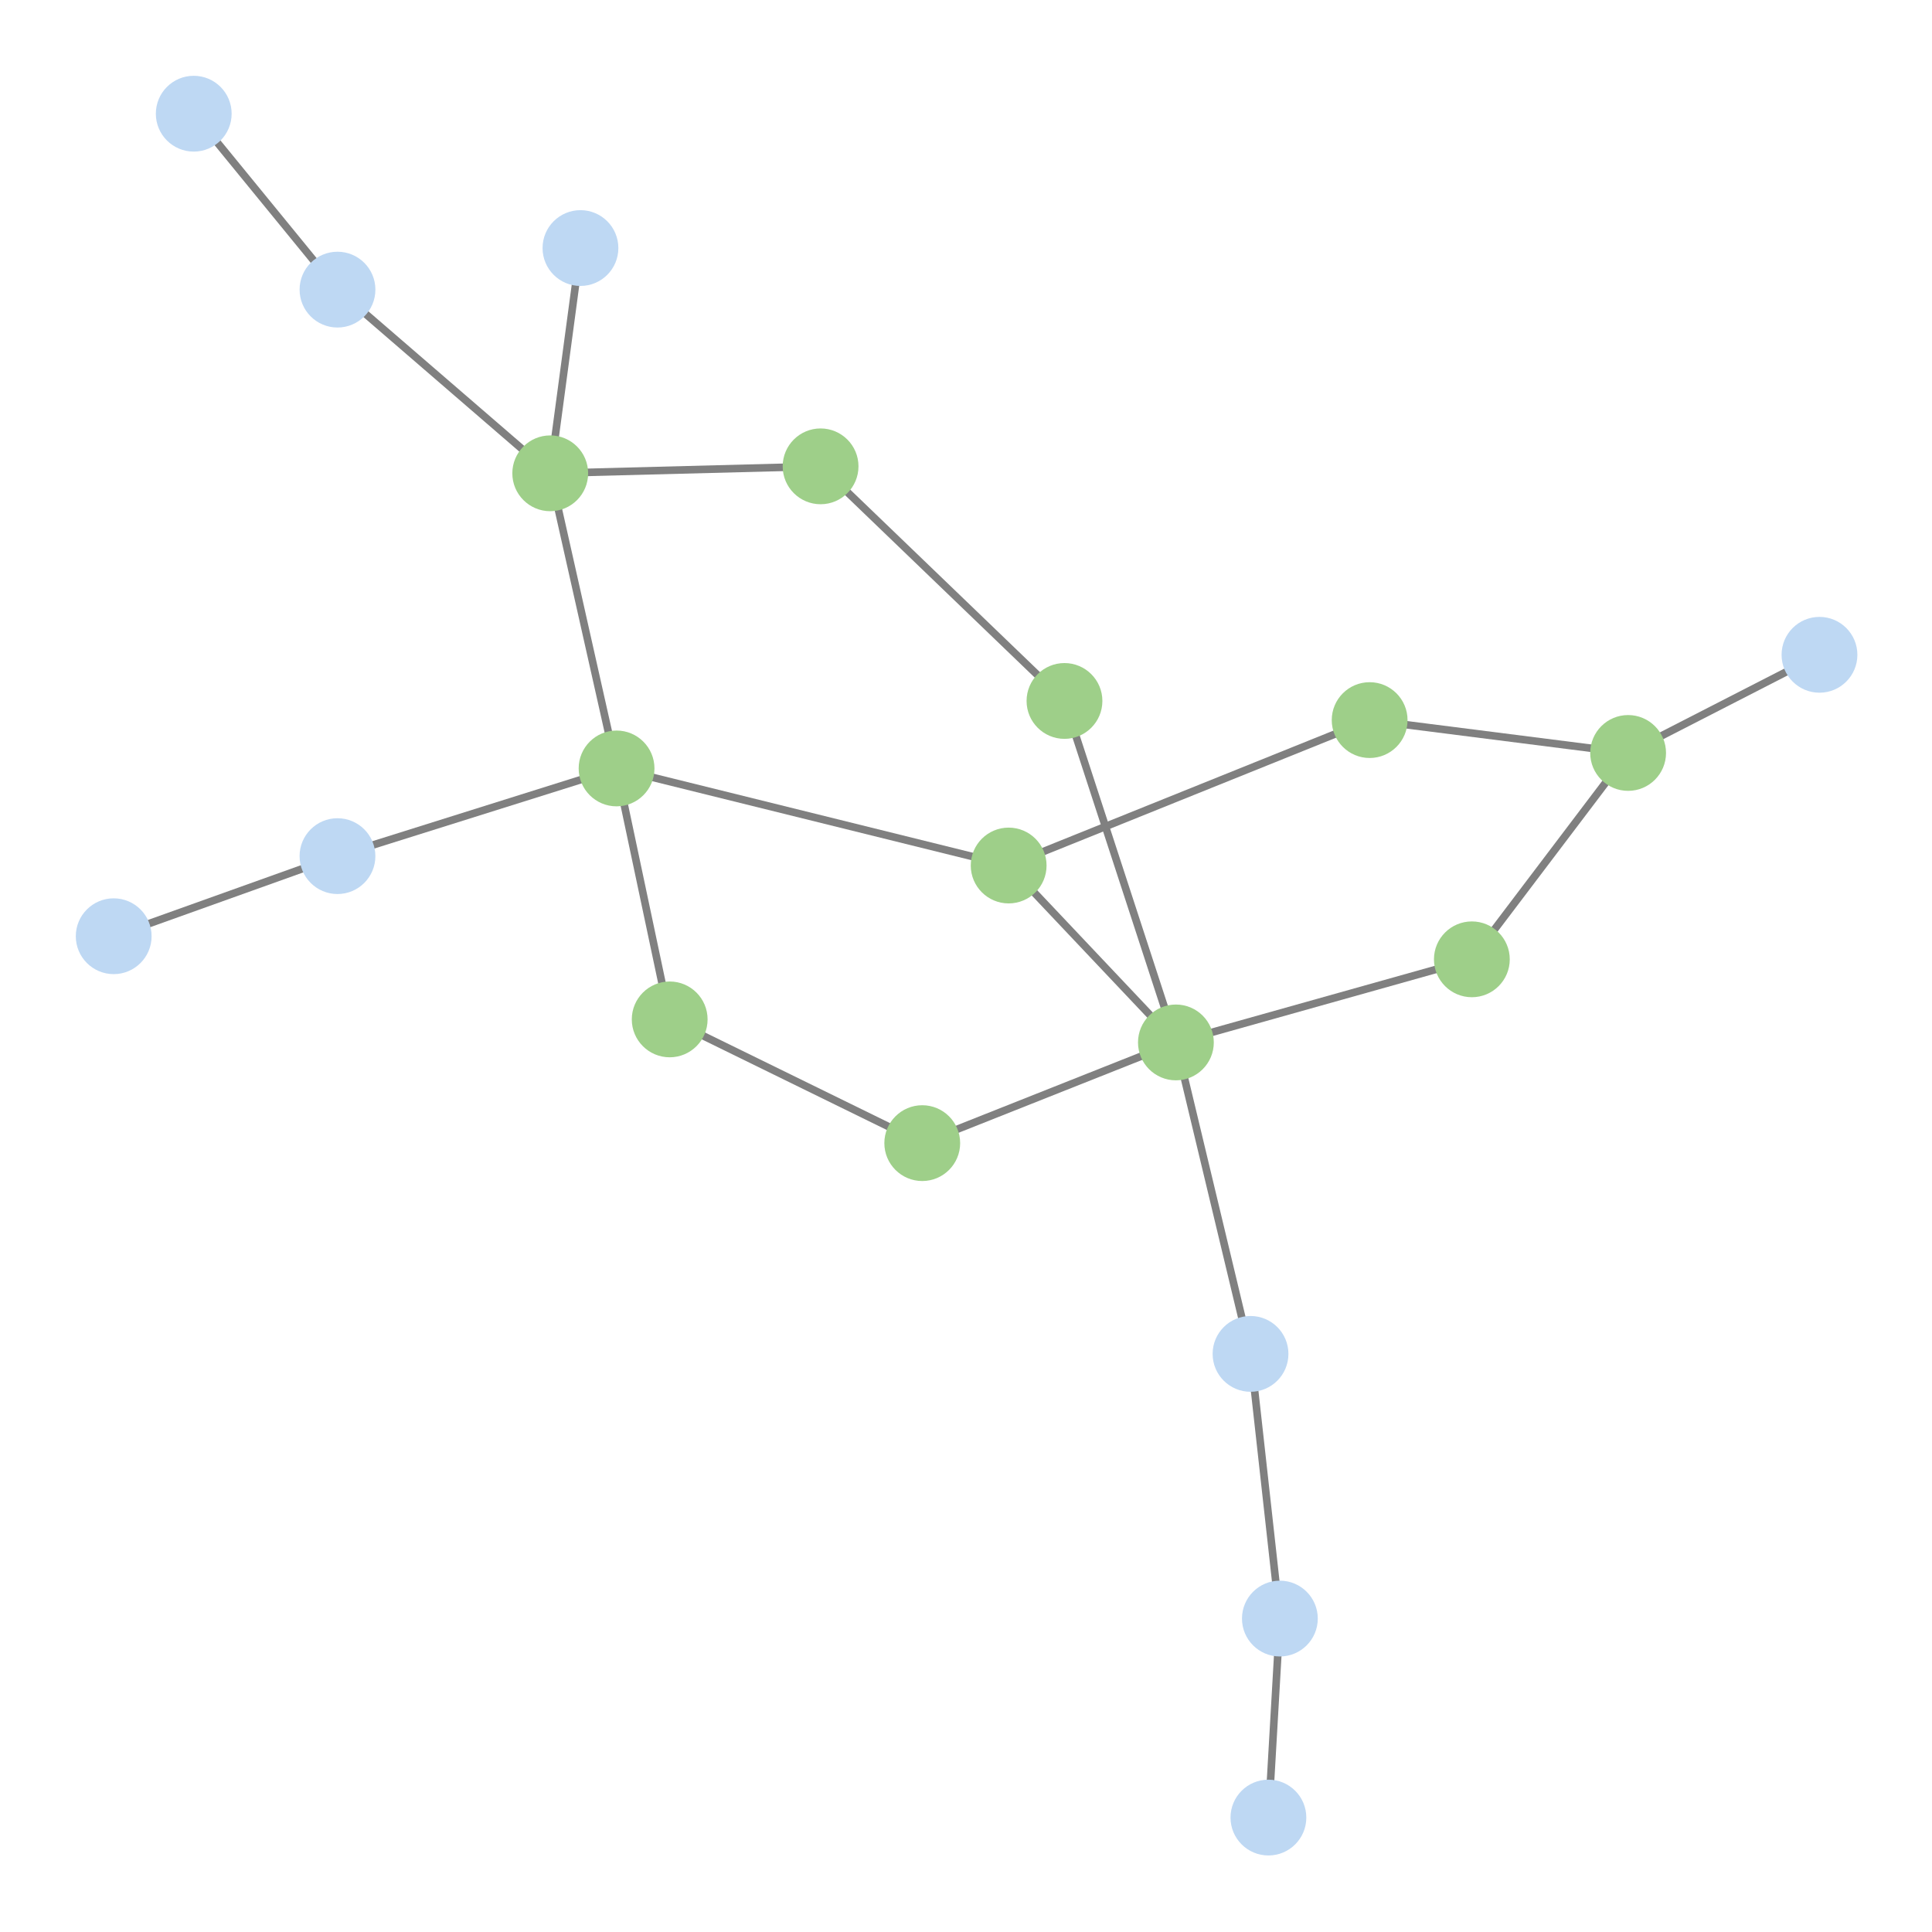 <svg width="300" height="300" xmlns="http://www.w3.org/2000/svg" style="animation-delay: 0s; animation-direction: normal; animation-duration: 0s; animation-fill-mode: none; animation-iteration-count: 1; animation-name: none; animation-play-state: running; animation-timing-function: ease; background-attachment: scroll; background-blend-mode: normal; background-clip: border-box; background-color: rgba(0, 0, 0, 0); background-image: none; background-origin: padding-box; background-position: 0% 0%; background-repeat: repeat; background-size: auto; border-bottom-color: rgb(0, 0, 0); border-bottom-left-radius: 0px; border-bottom-right-radius: 0px; border-bottom-style: none; border-bottom-width: 0px; border-collapse: separate; border-image-outset: 0px; border-image-repeat: stretch; border-image-slice: 100%; border-image-source: none; border-image-width: 1; border-left-color: rgb(0, 0, 0); border-left-style: none; border-left-width: 0px; border-right-color: rgb(0, 0, 0); border-right-style: none; border-right-width: 0px; border-top-color: rgb(0, 0, 0); border-top-left-radius: 0px; border-top-right-radius: 0px; border-top-style: none; border-top-width: 0px; bottom: auto; box-shadow: none; box-sizing: content-box; break-after: auto; break-before: auto; break-inside: auto; caption-side: top; clear: none; clip: auto; color: rgb(0, 0, 0); content: ; cursor: auto; direction: ltr; display: inline; empty-cells: show; float: none; font-family: sans-serif; font-kerning: auto; font-size: 12px; font-stretch: normal; font-style: normal; font-variant: normal; font-variant-ligatures: normal; font-variant-caps: normal; font-variant-numeric: normal; font-weight: normal; height: 300px; image-rendering: auto; isolation: auto; left: auto; letter-spacing: normal; line-height: normal; list-style-image: none; list-style-position: outside; list-style-type: disc; margin-bottom: 0px; margin-left: 0px; margin-right: 0px; margin-top: 0px; max-height: none; max-width: none; min-height: 0px; min-width: 0px; mix-blend-mode: normal; object-fit: fill; object-position: 50% 50%; offset-distance: 0px; offset-path: none; offset-rotate: auto 0deg; offset-rotation: auto 0deg; opacity: 1; orphans: 2; outline-color: rgb(0, 0, 0); outline-offset: 0px; outline-style: none; outline-width: 0px; overflow-anchor: auto; overflow-wrap: normal; overflow-x: hidden; overflow-y: hidden; padding-bottom: 20px; padding-left: 20px; padding-right: 20px; padding-top: 20px; pointer-events: auto; position: static; resize: none; right: auto; speak: normal; table-layout: auto; tab-size: 8; text-align: start; text-align-last: auto; text-decoration: none; text-indent: 0px; text-rendering: auto; text-shadow: none; text-size-adjust: auto; text-overflow: clip; text-transform: none; top: auto; touch-action: auto; transition-delay: 0s; transition-duration: 0s; transition-property: all; transition-timing-function: ease; unicode-bidi: normal; vertical-align: baseline; visibility: visible; white-space: normal; widows: 2; width: 300px; will-change: auto; word-break: normal; word-spacing: 0px; word-wrap: normal; z-index: auto; zoom: 1; -webkit-appearance: none; backface-visibility: visible; -webkit-background-clip: border-box; -webkit-background-origin: padding-box; -webkit-border-horizontal-spacing: 0px; -webkit-border-image: none; -webkit-border-vertical-spacing: 0px; -webkit-box-align: stretch; -webkit-box-decoration-break: slice; -webkit-box-direction: normal; -webkit-box-flex: 0; -webkit-box-flex-group: 1; -webkit-box-lines: single; -webkit-box-ordinal-group: 1; -webkit-box-orient: horizontal; -webkit-box-pack: start; -webkit-box-reflect: none; column-count: auto; column-gap: normal; column-rule-color: rgb(0, 0, 0); column-rule-style: none; column-rule-width: 0px; column-span: none; column-width: auto; align-content: stretch; align-items: stretch; align-self: stretch; flex-basis: auto; flex-grow: 0; flex-shrink: 1; flex-direction: row; flex-wrap: nowrap; justify-content: flex-start; -webkit-font-smoothing: auto; -webkit-highlight: none; hyphens: manual; -webkit-hyphenate-character: auto; -webkit-line-break: auto; -webkit-line-clamp: none; -webkit-locale: &quot;en&quot;; -webkit-margin-before-collapse: collapse; -webkit-margin-after-collapse: collapse; -webkit-mask-box-image: none; -webkit-mask-box-image-outset: 0px; -webkit-mask-box-image-repeat: stretch; -webkit-mask-box-image-slice: 0 fill; -webkit-mask-box-image-source: none; -webkit-mask-box-image-width: auto; -webkit-mask-clip: border-box; -webkit-mask-composite: source-over; -webkit-mask-image: none; -webkit-mask-origin: border-box; -webkit-mask-position: 0% 0%; -webkit-mask-repeat: repeat; -webkit-mask-size: auto; order: 0; perspective: none; perspective-origin: 170px 170px; -webkit-print-color-adjust: economy; -webkit-rtl-ordering: logical; shape-outside: none; shape-image-threshold: 0; shape-margin: 0px; -webkit-tap-highlight-color: rgba(0, 0, 0, 0.18); -webkit-text-combine: none; -webkit-text-decorations-in-effect: none; -webkit-text-emphasis-color: rgb(0, 0, 0); -webkit-text-emphasis-position: over; -webkit-text-emphasis-style: none; -webkit-text-fill-color: rgb(0, 0, 0); -webkit-text-orientation: vertical-right; -webkit-text-security: none; -webkit-text-stroke-color: rgb(0, 0, 0); -webkit-text-stroke-width: 0px; transform: none; transform-origin: 170px 170px; transform-style: flat; -webkit-user-drag: auto; -webkit-user-modify: read-only; user-select: text; -webkit-writing-mode: horizontal-tb; -webkit-app-region: no-drag; buffered-rendering: auto; clip-path: none; clip-rule: nonzero; mask: none; filter: none; flood-color: rgb(0, 0, 0); flood-opacity: 1; lighting-color: rgb(255, 255, 255); stop-color: rgb(0, 0, 0); stop-opacity: 1; color-interpolation: sRGB; color-interpolation-filters: linearRGB; color-rendering: auto; fill: rgb(0, 0, 0); fill-opacity: 1; fill-rule: nonzero; marker-end: none; marker-mid: none; marker-start: none; mask-type: luminance; shape-rendering: auto; stroke: none; stroke-dasharray: none; stroke-dashoffset: 0px; stroke-linecap: butt; stroke-linejoin: miter; stroke-miterlimit: 4; stroke-opacity: 1; stroke-width: 1px; alignment-baseline: auto; baseline-shift: 0px; dominant-baseline: auto; text-anchor: start; writing-mode: horizontal-tb; vector-effect: none; paint-order: fill stroke markers; d: none; cx: 0px; cy: 0px; x: 0px; y: 0px; r: 0px; rx: auto; ry: auto;" version="1.1" xmlns:xlink="http://www.w3.org/1999/xlink"><style type="text/css">svg { padding: 20px; }</style><svg xmlns="http://www.w3.org/2000/svg"><g transform="scale(1.177) translate(-31.898,-46.328)"><line class="link" x1="172.333" y1="138.804" x2="187.033" y2="183.854" style="stroke: grey; stroke-width: 1;"/><line class="link" x1="172.333" y1="138.804" x2="140.156" y2="107.852" style="stroke: grey; stroke-width: 1;"/><line class="link" x1="153.569" y1="197.139" x2="187.033" y2="183.854" style="stroke: grey; stroke-width: 1;"/><line class="link" x1="120.249" y1="180.815" x2="153.569" y2="197.139" style="stroke: grey; stroke-width: 1;"/><line class="link" x1="212.593" y1="141.329" x2="164.969" y2="160.514" style="stroke: grey; stroke-width: 1;"/><line class="link" x1="120.249" y1="180.815" x2="113.24" y2="147.707" style="stroke: grey; stroke-width: 1;"/><line class="link" x1="226.078" y1="172.89" x2="187.033" y2="183.854" style="stroke: grey; stroke-width: 1;"/><line class="link" x1="246.693" y1="145.664" x2="226.078" y2="172.89" style="stroke: grey; stroke-width: 1;"/><line class="link" x1="76.421" y1="159.276" x2="46.898" y2="169.843" style="stroke: grey; stroke-width: 1;"/><line class="link" x1="108.477" y1="79.053" x2="104.489" y2="108.771" style="stroke: grey; stroke-width: 1;"/><line class="link" x1="76.423" y1="84.538" x2="57.458" y2="61.328" style="stroke: grey; stroke-width: 1;"/><line class="link" x1="187.033" y1="183.854" x2="196.878" y2="224.944" style="stroke: grey; stroke-width: 1;"/><line class="link" x1="76.421" y1="159.276" x2="113.24" y2="147.707" style="stroke: grey; stroke-width: 1;"/><line class="link" x1="199.238" y1="286.117" x2="200.75" y2="259.863" style="stroke: grey; stroke-width: 1;"/><line class="link" x1="187.033" y1="183.854" x2="164.969" y2="160.514" style="stroke: grey; stroke-width: 1;"/><line class="link" x1="76.423" y1="84.538" x2="104.489" y2="108.771" style="stroke: grey; stroke-width: 1;"/><line class="link" x1="164.969" y1="160.514" x2="113.24" y2="147.707" style="stroke: grey; stroke-width: 1;"/><line class="link" x1="104.489" y1="108.771" x2="140.156" y2="107.852" style="stroke: grey; stroke-width: 1;"/><line class="link" x1="113.24" y1="147.707" x2="104.489" y2="108.771" style="stroke: grey; stroke-width: 1;"/><line class="link" x1="200.75" y1="259.863" x2="196.878" y2="224.944" style="stroke: grey; stroke-width: 1;"/><line class="link" x1="246.693" y1="145.664" x2="212.593" y2="141.329" style="stroke: grey; stroke-width: 1;"/><line class="link" x1="271.939" y1="132.715" x2="246.693" y2="145.664" style="stroke: grey; stroke-width: 1;"/><circle class="node" r="5" cx="271.939" cy="132.715" style="fill: rgb(190, 216, 243);"/><circle class="node" r="5" cx="212.593" cy="141.329" style="fill: rgb(158, 207, 137);"/><circle class="node" r="5" cx="187.033" cy="183.854" style="fill: rgb(158, 207, 137);"/><circle class="node" r="5" cx="164.969" cy="160.514" style="fill: rgb(158, 207, 137);"/><circle class="node" r="5" cx="113.24" cy="147.707" style="fill: rgb(158, 207, 137);"/><circle class="node" r="5" cx="140.156" cy="107.852" style="fill: rgb(158, 207, 137);"/><circle class="node" r="5" cx="196.878" cy="224.944" style="fill: rgb(190, 216, 243);"/><circle class="node" r="5" cx="246.693" cy="145.664" style="fill: rgb(158, 207, 137);"/><circle class="node" r="5" cx="104.489" cy="108.771" style="fill: rgb(158, 207, 137);"/><circle class="node" r="5" cx="200.75" cy="259.863" style="fill: rgb(190, 216, 243);"/><circle class="node" r="5" cx="46.898" cy="169.843" style="fill: rgb(190, 216, 243);"/><circle class="node" r="5" cx="76.423" cy="84.538" style="fill: rgb(190, 216, 243);"/><circle class="node" r="5" cx="199.238" cy="286.117" style="fill: rgb(190, 216, 243);"/><circle class="node" r="5" cx="76.421" cy="159.276" style="fill: rgb(190, 216, 243);"/><circle class="node" r="5" cx="57.458" cy="61.328" style="fill: rgb(190, 216, 243);"/><circle class="node" r="5" cx="108.477" cy="79.053" style="fill: rgb(190, 216, 243);"/><circle class="node" r="5" cx="226.078" cy="172.89" style="fill: rgb(158, 207, 137);"/><circle class="node" r="5" cx="120.249" cy="180.815" style="fill: rgb(158, 207, 137);"/><circle class="node" r="5" cx="153.569" cy="197.139" style="fill: rgb(158, 207, 137);"/><circle class="node" r="5" cx="172.333" cy="138.804" style="fill: rgb(158, 207, 137);"/></g></svg></svg>